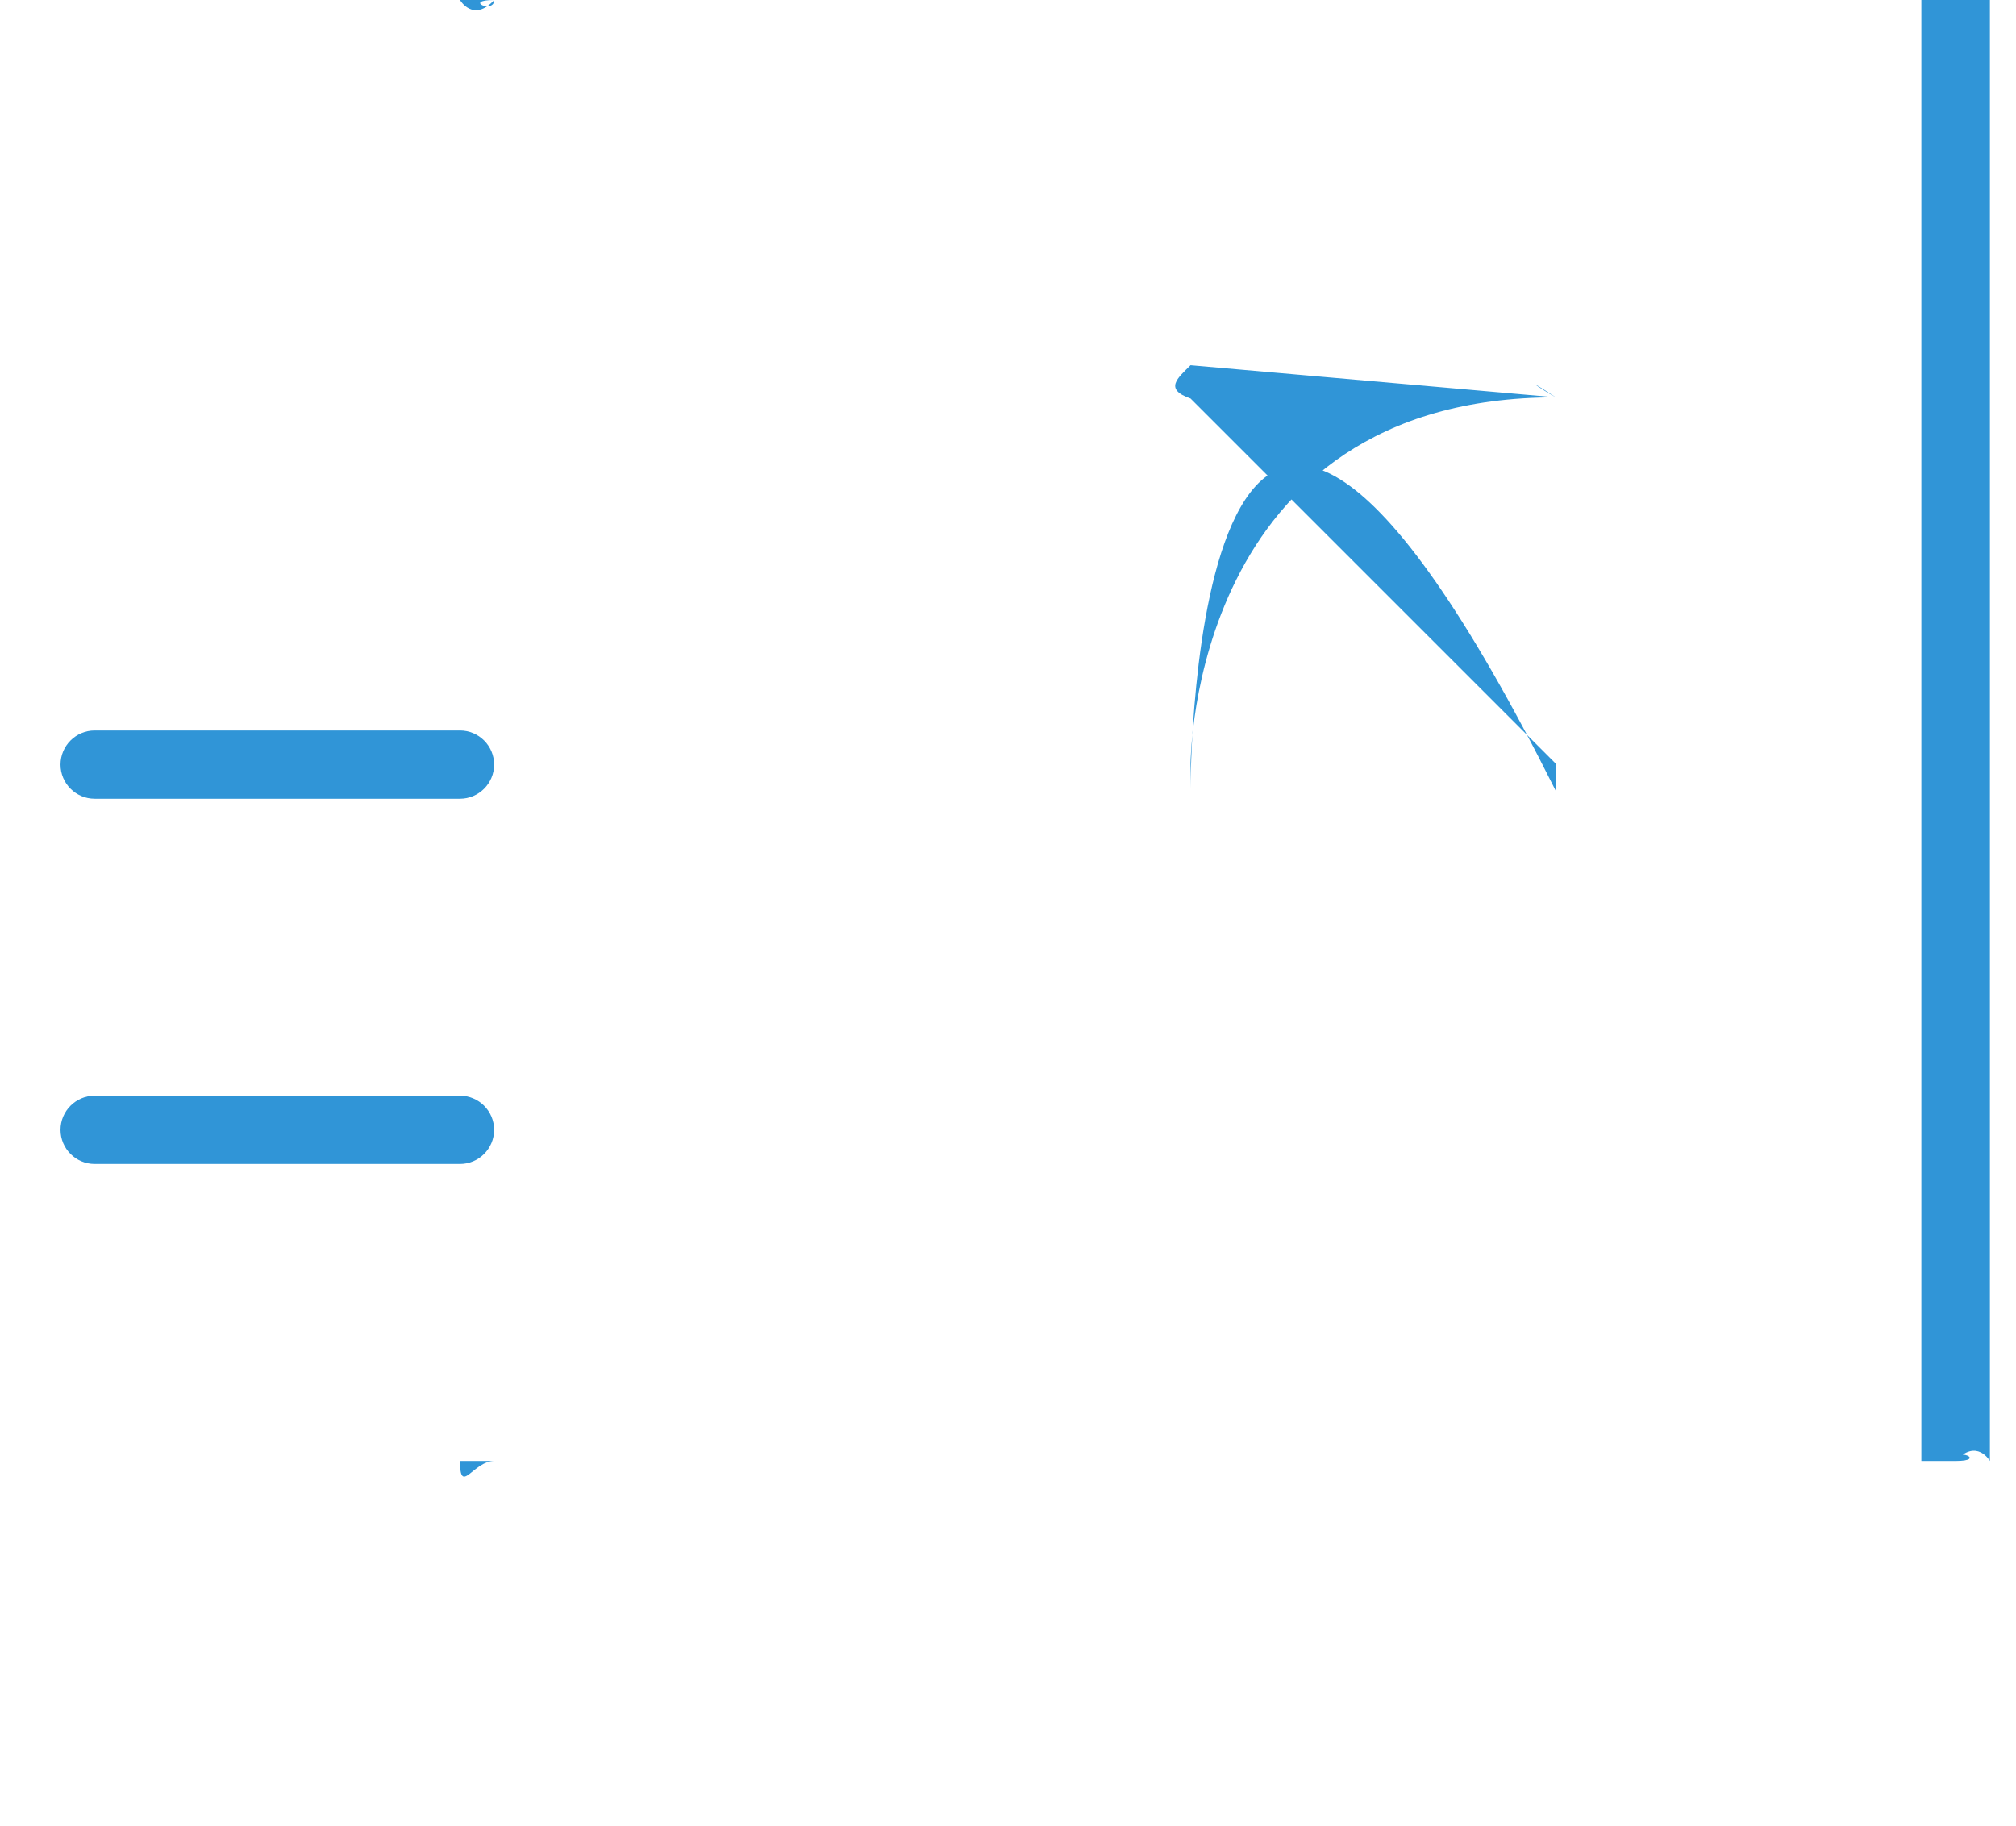 <?xml version="1.0" encoding="UTF-8"?>
<!DOCTYPE svg PUBLIC "-//W3C//DTD SVG 1.1//EN" "http://www.w3.org/Graphics/SVG/1.1/DTD/svg11.dtd">
<!-- Creator: CorelDRAW -->
<svg xmlns="http://www.w3.org/2000/svg" xml:space="preserve" width="0.213in" height="0.193in" style="shape-rendering:geometricPrecision; text-rendering:geometricPrecision; image-rendering:optimizeQuality; fill-rule:evenodd; clip-rule:evenodd"
viewBox="0 0 0.005 0.005"
 xmlns:xlink="http://www.w3.org/1999/xlink">
 <defs>
  <style type="text/css">
   <![CDATA[
    .fil0 {fill:url(#id0);fill-rule:nonzero}
   ]]>
  </style>
  <linearGradient id="id0" gradientUnits="userSpaceOnUse" x1="0.005" y1="0.002" x2="-3.15913e-005" y2="0.003">
   <stop offset="0" style="stop-color:#2FB1D5"/>
   <stop offset="1" style="stop-color:#3276D9"/>
  </linearGradient>
 </defs>
 <g id="图层_x0020_18">
  <path class="fil0" d="M0.001 0l0.004 0c0,0 0,6.13855e-005 0,0 8.9761e-005,9.79898e-005 0,0 0,0l0 0.004c0,0 -5.58996e-005,0 -0,0 -9.05176e-005,9.88411e-005 -0,0 -0,0l-0.004 0c-0,0 -0,-6.13855e-005 -0,-0 -8.9761e-005,-9.80844e-005 -0,-0 -0,-0l0 -0.001 0 0 0 0.001c0,9.63819e-005 3.60368e-005,0 9.38281e-005,0 5.71292e-005,6.23314e-005 0,0 0,0l0.004 0c8.66397e-005,0 0,-3.88743e-005 0,-0 5.77913e-005,-6.30881e-005 9.38281e-005,-0 9.38281e-005,-0l0 -0.004c0,-9.63819e-005 -3.60368e-005,-0 -9.38281e-005,-0 -5.71292e-005,-6.23314e-005 -0,-0 -0,-0l-0.004 0c-8.66397e-005,0 -0,3.88743e-005 -0,0 -5.77913e-005,6.30881e-005 -9.38281e-005,0 -9.38281e-005,0l0 0.001 -0 0 0 -0.001c0,-0 5.58996e-005,-0 0,-0 9.05176e-005,-9.88411e-005 0,-0 0,-0zm0.002 0.001c0,0 0,6.81956e-005 0,0 0,0 0,0 0,0 0,0 -6.81956e-005,0 -0,0l-3.78339e-007 0c-3.48072e-005,3.48072e-005 -7.38707e-005,6.54527e-005 -0,9.10852e-005 0,0 0,0 0.001,0.001l-0 7.4722e-005c-0.001,-0.002 -0.001,-1.10664e-005 -0.001,-6.2426e-006l-0 -7.16953e-005c1.2296e-006,-3.1213e-006 0,-0.001 0.001,-0.001 -4.97516e-005,-2.76188e-005 -9.52469e-005,-6.20476e-005 -0,-0 -0,-0 -0,-0 -0,-0 0,-0 6.82902e-005,-0 0,-0 0,-0 0,-0 0,-0zm0 0c-7.5857e-005,-7.5857e-005 -0,-0 -0,-0 -0,0 -0,4.68195e-005 -0,0 -7.5857e-005,7.5857e-005 -0,0 -0,0 0,0 4.70086e-005,0 0,0 7.57624e-005,7.57624e-005 0,0 0,0 0,0 0,-4.69141e-005 0,-0l-1.8917e-007 -1.8917e-007c7.5857e-005,-7.5857e-005 0,-0 0,-0 0,-0 -4.71032e-005,-0 -0,-0zm-0.003 0.001l0.001 0c5.14541e-005,0 9.34498e-005,4.19956e-005 9.34498e-005,9.34498e-005l0 0c0,5.14541e-005 -4.19956e-005,9.34498e-005 -9.34498e-005,9.34498e-005l-0.001 0c-5.14541e-005,0 -9.34498e-005,-4.19956e-005 -9.34498e-005,-9.34498e-005l0 0c0,-5.14541e-005 4.19956e-005,-9.34498e-005 9.34498e-005,-9.34498e-005zm0 0.001l0.001 0c5.14541e-005,0 9.34498e-005,4.19956e-005 9.34498e-005,9.34498e-005l0 0c0,5.14541e-005 -4.19956e-005,9.34498e-005 -9.34498e-005,9.34498e-005l-0.001 0c-5.14541e-005,0 -9.34498e-005,-4.19956e-005 -9.34498e-005,-9.34498e-005l0 0c0,-5.14541e-005 4.19956e-005,-9.34498e-005 9.34498e-005,-9.34498e-005zm0 -0.001l0.001 0c5.14541e-005,0 9.34498e-005,4.19956e-005 9.34498e-005,9.34498e-005l0 0c0,5.14541e-005 -4.19956e-005,9.34498e-005 -9.34498e-005,9.34498e-005l-0.001 0c-5.14541e-005,0 -9.34498e-005,-4.19956e-005 -9.34498e-005,-9.34498e-005l0 0c0,-5.14541e-005 4.19956e-005,-9.34498e-005 9.34498e-005,-9.34498e-005z"/>
 </g>
</svg>
